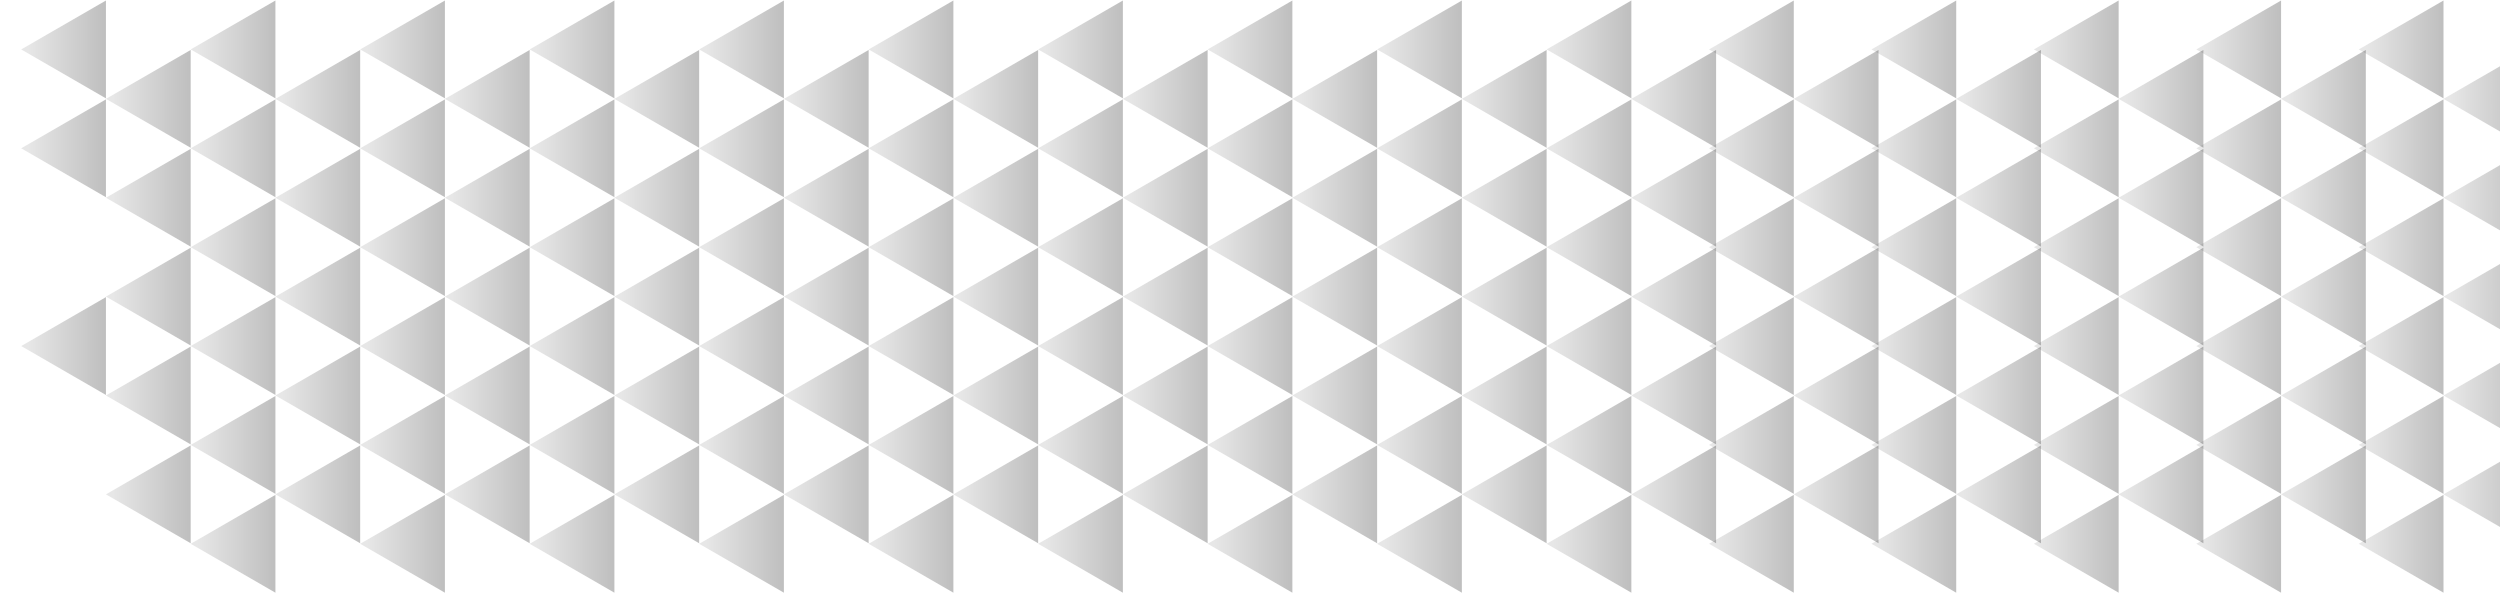<svg width="354" height="85" viewBox="0 0 354 85" fill="none" xmlns="http://www.w3.org/2000/svg">
<g clip-path="url(#clip0_2_4)">
<path d="M231 14L243 7.072L243 20.928L231 14Z" fill="url(#paint0_linear_2_4)" fill-opacity="0.5"/>
<path d="M231 56L243 49.072L243 62.928L231 56Z" fill="url(#paint1_linear_2_4)" fill-opacity="0.5"/>
<path d="M219 21L231 14.072L231 27.928L219 21Z" fill="url(#paint2_linear_2_4)" fill-opacity="0.5"/>
<path d="M219 63L231 56.072L231 69.928L219 63Z" fill="url(#paint3_linear_2_4)" fill-opacity="0.5"/>
<path d="M231 28L243 21.072L243 34.928L231 28Z" fill="url(#paint4_linear_2_4)" fill-opacity="0.5"/>
<path d="M231 70L243 63.072L243 76.928L231 70Z" fill="url(#paint5_linear_2_4)" fill-opacity="0.5"/>
<path d="M219 35L231 28.072L231 41.928L219 35Z" fill="url(#paint6_linear_2_4)" fill-opacity="0.5"/>
<path d="M219 77L231 70.072L231 83.928L219 77Z" fill="url(#paint7_linear_2_4)" fill-opacity="0.5"/>
<path d="M219 7L231 0.072L231 13.928L219 7Z" fill="url(#paint8_linear_2_4)" fill-opacity="0.5"/>
<path d="M231 42L243 35.072L243 48.928L231 42Z" fill="url(#paint9_linear_2_4)" fill-opacity="0.5"/>
<path d="M219 49L231 42.072L231 55.928L219 49Z" fill="url(#paint10_linear_2_4)" fill-opacity="0.5"/>
<path d="M323 14L335 7.072L335 20.928L323 14Z" fill="url(#paint11_linear_2_4)" fill-opacity="0.5"/>
<path d="M323 56L335 49.072L335 62.928L323 56Z" fill="url(#paint12_linear_2_4)" fill-opacity="0.5"/>
<path d="M311 21L323 14.072L323 27.928L311 21Z" fill="url(#paint13_linear_2_4)" fill-opacity="0.5"/>
<path d="M311 63L323 56.072L323 69.928L311 63Z" fill="url(#paint14_linear_2_4)" fill-opacity="0.5"/>
<path d="M323 28L335 21.072L335 34.928L323 28Z" fill="url(#paint15_linear_2_4)" fill-opacity="0.5"/>
<path d="M323 70L335 63.072L335 76.928L323 70Z" fill="url(#paint16_linear_2_4)" fill-opacity="0.5"/>
<path d="M311 35L323 28.072L323 41.928L311 35Z" fill="url(#paint17_linear_2_4)" fill-opacity="0.5"/>
<path d="M311 77L323 70.072L323 83.928L311 77Z" fill="url(#paint18_linear_2_4)" fill-opacity="0.5"/>
<path d="M311 7L323 0.072L323 13.928L311 7Z" fill="url(#paint19_linear_2_4)" fill-opacity="0.5"/>
<path d="M323 42L335 35.072L335 48.928L323 42Z" fill="url(#paint20_linear_2_4)" fill-opacity="0.5"/>
<path d="M311 49L323 42.072L323 55.928L311 49Z" fill="url(#paint21_linear_2_4)" fill-opacity="0.5"/>
<path d="M346 14L358 7.072L358 20.928L346 14Z" fill="url(#paint22_linear_2_4)" fill-opacity="0.5"/>
<path d="M346 56L358 49.072L358 62.928L346 56Z" fill="url(#paint23_linear_2_4)" fill-opacity="0.5"/>
<path d="M334 21L346 14.072L346 27.928L334 21Z" fill="url(#paint24_linear_2_4)" fill-opacity="0.5"/>
<path d="M334 63L346 56.072L346 69.928L334 63Z" fill="url(#paint25_linear_2_4)" fill-opacity="0.5"/>
<path d="M346 28L358 21.072L358 34.928L346 28Z" fill="url(#paint26_linear_2_4)" fill-opacity="0.5"/>
<path d="M346 70L358 63.072L358 76.928L346 70Z" fill="url(#paint27_linear_2_4)" fill-opacity="0.5"/>
<path d="M334 35L346 28.072L346 41.928L334 35Z" fill="url(#paint28_linear_2_4)" fill-opacity="0.5"/>
<path d="M334 77L346 70.072L346 83.928L334 77Z" fill="url(#paint29_linear_2_4)" fill-opacity="0.5"/>
<path d="M334 7L346 0.072L346 13.928L334 7Z" fill="url(#paint30_linear_2_4)" fill-opacity="0.5"/>
<path d="M346 42L358 35.072L358 48.928L346 42Z" fill="url(#paint31_linear_2_4)" fill-opacity="0.5"/>
<path d="M334 49L346 42.072L346 55.928L334 49Z" fill="url(#paint32_linear_2_4)" fill-opacity="0.5"/>
<path d="M207 14L219 7.072L219 20.928L207 14Z" fill="url(#paint33_linear_2_4)" fill-opacity="0.5"/>
<path d="M207 56L219 49.072L219 62.928L207 56Z" fill="url(#paint34_linear_2_4)" fill-opacity="0.5"/>
<path d="M195 21L207 14.072L207 27.928L195 21Z" fill="url(#paint35_linear_2_4)" fill-opacity="0.5"/>
<path d="M195 63L207 56.072L207 69.928L195 63Z" fill="url(#paint36_linear_2_4)" fill-opacity="0.5"/>
<path d="M207 28L219 21.072L219 34.928L207 28Z" fill="url(#paint37_linear_2_4)" fill-opacity="0.5"/>
<path d="M207 70L219 63.072L219 76.928L207 70Z" fill="url(#paint38_linear_2_4)" fill-opacity="0.5"/>
<path d="M195 35L207 28.072L207 41.928L195 35Z" fill="url(#paint39_linear_2_4)" fill-opacity="0.5"/>
<path d="M195 77L207 70.072L207 83.928L195 77Z" fill="url(#paint40_linear_2_4)" fill-opacity="0.5"/>
<path d="M195 7L207 0.072L207 13.928L195 7Z" fill="url(#paint41_linear_2_4)" fill-opacity="0.5"/>
<path d="M207 42L219 35.072L219 48.928L207 42Z" fill="url(#paint42_linear_2_4)" fill-opacity="0.5"/>
<path d="M195 49L207 42.072L207 55.928L195 49Z" fill="url(#paint43_linear_2_4)" fill-opacity="0.5"/>
<path d="M183 14L195 7.072L195 20.928L183 14Z" fill="url(#paint44_linear_2_4)" fill-opacity="0.5"/>
<path d="M183 56L195 49.072L195 62.928L183 56Z" fill="url(#paint45_linear_2_4)" fill-opacity="0.5"/>
<path d="M171 21L183 14.072L183 27.928L171 21Z" fill="url(#paint46_linear_2_4)" fill-opacity="0.5"/>
<path d="M171 63L183 56.072L183 69.928L171 63Z" fill="url(#paint47_linear_2_4)" fill-opacity="0.5"/>
<path d="M183 28L195 21.072L195 34.928L183 28Z" fill="url(#paint48_linear_2_4)" fill-opacity="0.5"/>
<path d="M183 70L195 63.072L195 76.928L183 70Z" fill="url(#paint49_linear_2_4)" fill-opacity="0.5"/>
<path d="M171 35L183 28.072L183 41.928L171 35Z" fill="url(#paint50_linear_2_4)" fill-opacity="0.5"/>
<path d="M171 77L183 70.072L183 83.928L171 77Z" fill="url(#paint51_linear_2_4)" fill-opacity="0.5"/>
<path d="M171 7L183 0.072L183 13.928L171 7Z" fill="url(#paint52_linear_2_4)" fill-opacity="0.5"/>
<path d="M183 42L195 35.072L195 48.928L183 42Z" fill="url(#paint53_linear_2_4)" fill-opacity="0.5"/>
<path d="M171 49L183 42.072L183 55.928L171 49Z" fill="url(#paint54_linear_2_4)" fill-opacity="0.5"/>
<path d="M159 14L171 7.072L171 20.928L159 14Z" fill="url(#paint55_linear_2_4)" fill-opacity="0.5"/>
<path d="M159 56L171 49.072L171 62.928L159 56Z" fill="url(#paint56_linear_2_4)" fill-opacity="0.5"/>
<path d="M147 21L159 14.072L159 27.928L147 21Z" fill="url(#paint57_linear_2_4)" fill-opacity="0.5"/>
<path d="M147 63L159 56.072L159 69.928L147 63Z" fill="url(#paint58_linear_2_4)" fill-opacity="0.5"/>
<path d="M159 28L171 21.072L171 34.928L159 28Z" fill="url(#paint59_linear_2_4)" fill-opacity="0.5"/>
<path d="M159 70L171 63.072L171 76.928L159 70Z" fill="url(#paint60_linear_2_4)" fill-opacity="0.5"/>
<path d="M147 35L159 28.072L159 41.928L147 35Z" fill="url(#paint61_linear_2_4)" fill-opacity="0.5"/>
<path d="M147 77L159 70.072L159 83.928L147 77Z" fill="url(#paint62_linear_2_4)" fill-opacity="0.5"/>
<path d="M147 7L159 0.072L159 13.928L147 7Z" fill="url(#paint63_linear_2_4)" fill-opacity="0.5"/>
<path d="M159 42L171 35.072L171 48.928L159 42Z" fill="url(#paint64_linear_2_4)" fill-opacity="0.5"/>
<path d="M147 49L159 42.072L159 55.928L147 49Z" fill="url(#paint65_linear_2_4)" fill-opacity="0.5"/>
<path d="M135 14L147 7.072L147 20.928L135 14Z" fill="url(#paint66_linear_2_4)" fill-opacity="0.5"/>
<path d="M135 56L147 49.072L147 62.928L135 56Z" fill="url(#paint67_linear_2_4)" fill-opacity="0.5"/>
<path d="M123 21L135 14.072L135 27.928L123 21Z" fill="url(#paint68_linear_2_4)" fill-opacity="0.5"/>
<path d="M123 63L135 56.072L135 69.928L123 63Z" fill="url(#paint69_linear_2_4)" fill-opacity="0.5"/>
<path d="M135 28L147 21.072L147 34.928L135 28Z" fill="url(#paint70_linear_2_4)" fill-opacity="0.5"/>
<path d="M135 70L147 63.072L147 76.928L135 70Z" fill="url(#paint71_linear_2_4)" fill-opacity="0.5"/>
<path d="M123 35L135 28.072L135 41.928L123 35Z" fill="url(#paint72_linear_2_4)" fill-opacity="0.5"/>
<path d="M123 77L135 70.072L135 83.928L123 77Z" fill="url(#paint73_linear_2_4)" fill-opacity="0.5"/>
<path d="M123 7L135 0.072L135 13.928L123 7Z" fill="url(#paint74_linear_2_4)" fill-opacity="0.5"/>
<path d="M135 42L147 35.072L147 48.928L135 42Z" fill="url(#paint75_linear_2_4)" fill-opacity="0.5"/>
<path d="M123 49L135 42.072L135 55.928L123 49Z" fill="url(#paint76_linear_2_4)" fill-opacity="0.5"/>
<path d="M111 14L123 7.072L123 20.928L111 14Z" fill="url(#paint77_linear_2_4)" fill-opacity="0.5"/>
<path d="M111 56L123 49.072L123 62.928L111 56Z" fill="url(#paint78_linear_2_4)" fill-opacity="0.5"/>
<path d="M99 21L111 14.072L111 27.928L99 21Z" fill="url(#paint79_linear_2_4)" fill-opacity="0.5"/>
<path d="M99 63L111 56.072L111 69.928L99 63Z" fill="url(#paint80_linear_2_4)" fill-opacity="0.5"/>
<path d="M111 28L123 21.072L123 34.928L111 28Z" fill="url(#paint81_linear_2_4)" fill-opacity="0.5"/>
<path d="M111 70L123 63.072L123 76.928L111 70Z" fill="url(#paint82_linear_2_4)" fill-opacity="0.5"/>
<path d="M99 35L111 28.072L111 41.928L99 35Z" fill="url(#paint83_linear_2_4)" fill-opacity="0.5"/>
<path d="M99 77L111 70.072L111 83.928L99 77Z" fill="url(#paint84_linear_2_4)" fill-opacity="0.5"/>
<path d="M99 7L111 0.072L111 13.928L99 7Z" fill="url(#paint85_linear_2_4)" fill-opacity="0.5"/>
<path d="M111 42L123 35.072L123 48.928L111 42Z" fill="url(#paint86_linear_2_4)" fill-opacity="0.5"/>
<path d="M99 49L111 42.072L111 55.928L99 49Z" fill="url(#paint87_linear_2_4)" fill-opacity="0.5"/>
<path d="M87 14L99 7.072L99 20.928L87 14Z" fill="url(#paint88_linear_2_4)" fill-opacity="0.5"/>
<path d="M87 56L99 49.072L99 62.928L87 56Z" fill="url(#paint89_linear_2_4)" fill-opacity="0.5"/>
<path d="M75 21L87 14.072L87 27.928L75 21Z" fill="url(#paint90_linear_2_4)" fill-opacity="0.5"/>
<path d="M75 63L87 56.072L87 69.928L75 63Z" fill="url(#paint91_linear_2_4)" fill-opacity="0.5"/>
<path d="M87 28L99 21.072L99 34.928L87 28Z" fill="url(#paint92_linear_2_4)" fill-opacity="0.5"/>
<path d="M87 70L99 63.072L99 76.928L87 70Z" fill="url(#paint93_linear_2_4)" fill-opacity="0.5"/>
<path d="M75 35L87 28.072L87 41.928L75 35Z" fill="url(#paint94_linear_2_4)" fill-opacity="0.5"/>
<path d="M75 77L87 70.072L87 83.928L75 77Z" fill="url(#paint95_linear_2_4)" fill-opacity="0.5"/>
<path d="M75 7L87 0.072L87 13.928L75 7Z" fill="url(#paint96_linear_2_4)" fill-opacity="0.5"/>
<path d="M87 42L99 35.072L99 48.928L87 42Z" fill="url(#paint97_linear_2_4)" fill-opacity="0.5"/>
<path d="M75 49L87 42.072L87 55.928L75 49Z" fill="url(#paint98_linear_2_4)" fill-opacity="0.5"/>
<path d="M63 14L75 7.072L75 20.928L63 14Z" fill="url(#paint99_linear_2_4)" fill-opacity="0.5"/>
<path d="M63 56L75 49.072L75 62.928L63 56Z" fill="url(#paint100_linear_2_4)" fill-opacity="0.5"/>
<path d="M51 21L63 14.072L63 27.928L51 21Z" fill="url(#paint101_linear_2_4)" fill-opacity="0.5"/>
<path d="M51 63L63 56.072L63 69.928L51 63Z" fill="url(#paint102_linear_2_4)" fill-opacity="0.5"/>
<path d="M63 28L75 21.072L75 34.928L63 28Z" fill="url(#paint103_linear_2_4)" fill-opacity="0.5"/>
<path d="M63 70L75 63.072L75 76.928L63 70Z" fill="url(#paint104_linear_2_4)" fill-opacity="0.5"/>
<path d="M51 35L63 28.072L63 41.928L51 35Z" fill="url(#paint105_linear_2_4)" fill-opacity="0.5"/>
<path d="M51 77L63 70.072L63 83.928L51 77Z" fill="url(#paint106_linear_2_4)" fill-opacity="0.5"/>
<path d="M51 7L63 0.072L63 13.928L51 7Z" fill="url(#paint107_linear_2_4)" fill-opacity="0.5"/>
<path d="M63 42L75 35.072L75 48.928L63 42Z" fill="url(#paint108_linear_2_4)" fill-opacity="0.5"/>
<path d="M51 49L63 42.072L63 55.928L51 49Z" fill="url(#paint109_linear_2_4)" fill-opacity="0.5"/>
<path d="M39 14L51 7.072L51 20.928L39 14Z" fill="url(#paint110_linear_2_4)" fill-opacity="0.5"/>
<path d="M39 56L51 49.072L51 62.928L39 56Z" fill="url(#paint111_linear_2_4)" fill-opacity="0.5"/>
<path d="M27 21L39 14.072L39 27.928L27 21Z" fill="url(#paint112_linear_2_4)" fill-opacity="0.5"/>
<path d="M27 63L39 56.072L39 69.928L27 63Z" fill="url(#paint113_linear_2_4)" fill-opacity="0.5"/>
<path d="M39 28L51 21.072L51 34.928L39 28Z" fill="url(#paint114_linear_2_4)" fill-opacity="0.5"/>
<path d="M39 70L51 63.072L51 76.928L39 70Z" fill="url(#paint115_linear_2_4)" fill-opacity="0.5"/>
<path d="M27 35L39 28.072L39 41.928L27 35Z" fill="url(#paint116_linear_2_4)" fill-opacity="0.5"/>
<path d="M27 77L39 70.072L39 83.928L27 77Z" fill="url(#paint117_linear_2_4)" fill-opacity="0.5"/>
<path d="M27 7L39 0.072L39 13.928L27 7Z" fill="url(#paint118_linear_2_4)" fill-opacity="0.5"/>
<path d="M39 42L51 35.072L51 48.928L39 42Z" fill="url(#paint119_linear_2_4)" fill-opacity="0.5"/>
<path d="M27 49L39 42.072L39 55.928L27 49Z" fill="url(#paint120_linear_2_4)" fill-opacity="0.5"/>
<path d="M15 14L27 7.072L27 20.928L15 14Z" fill="url(#paint121_linear_2_4)" fill-opacity="0.5"/>
<path d="M15 56L27 49.072L27 62.928L15 56Z" fill="url(#paint122_linear_2_4)" fill-opacity="0.5"/>
<path d="M3 21L15 14.072L15 27.928L3 21Z" fill="url(#paint123_linear_2_4)" fill-opacity="0.5"/>
<path d="M15 28L27 21.072L27 34.928L15 28Z" fill="url(#paint124_linear_2_4)" fill-opacity="0.5"/>
<path d="M15 70L27 63.072L27 76.928L15 70Z" fill="url(#paint125_linear_2_4)" fill-opacity="0.5"/>
<path d="M3 7L15 0.072L15 13.928L3 7Z" fill="url(#paint126_linear_2_4)" fill-opacity="0.5"/>
<path d="M15 42L27 35.072L27 48.928L15 42Z" fill="url(#paint127_linear_2_4)" fill-opacity="0.5"/>
<path d="M3 49L15 42.072L15 55.928L3 49Z" fill="url(#paint128_linear_2_4)" fill-opacity="0.5"/>
<path d="M254 14L266 7.072L266 20.928L254 14Z" fill="url(#paint129_linear_2_4)" fill-opacity="0.5"/>
<path d="M254 56L266 49.072L266 62.928L254 56Z" fill="url(#paint130_linear_2_4)" fill-opacity="0.5"/>
<path d="M277 56L289 49.072L289 62.928L277 56Z" fill="url(#paint131_linear_2_4)" fill-opacity="0.5"/>
<path d="M300 56L312 49.072L312 62.928L300 56Z" fill="url(#paint132_linear_2_4)" fill-opacity="0.5"/>
<path d="M242 21L254 14.072L254 27.928L242 21Z" fill="url(#paint133_linear_2_4)" fill-opacity="0.5"/>
<path d="M242 63L254 56.072L254 69.928L242 63Z" fill="url(#paint134_linear_2_4)" fill-opacity="0.5"/>
<path d="M254 28L266 21.072L266 34.928L254 28Z" fill="url(#paint135_linear_2_4)" fill-opacity="0.5"/>
<path d="M254 70L266 63.072L266 76.928L254 70Z" fill="url(#paint136_linear_2_4)" fill-opacity="0.5"/>
<path d="M242 35L254 28.072L254 41.928L242 35Z" fill="url(#paint137_linear_2_4)" fill-opacity="0.5"/>
<path d="M242 77L254 70.072L254 83.928L242 77Z" fill="url(#paint138_linear_2_4)" fill-opacity="0.5"/>
<path d="M242 7L254 0.072L254 13.928L242 7Z" fill="url(#paint139_linear_2_4)" fill-opacity="0.5"/>
<path d="M254 42L266 35.072L266 48.928L254 42Z" fill="url(#paint140_linear_2_4)" fill-opacity="0.5"/>
<path d="M242 49L254 42.072L254 55.928L242 49Z" fill="url(#paint141_linear_2_4)" fill-opacity="0.5"/>
<path d="M277 14L289 7.072L289 20.928L277 14Z" fill="url(#paint142_linear_2_4)" fill-opacity="0.5"/>
<path d="M265 21L277 14.072L277 27.928L265 21Z" fill="url(#paint143_linear_2_4)" fill-opacity="0.5"/>
<path d="M265 63L277 56.072L277 69.928L265 63Z" fill="url(#paint144_linear_2_4)" fill-opacity="0.5"/>
<path d="M277 28L289 21.072L289 34.928L277 28Z" fill="url(#paint145_linear_2_4)" fill-opacity="0.5"/>
<path d="M277 70L289 63.072L289 76.928L277 70Z" fill="url(#paint146_linear_2_4)" fill-opacity="0.5"/>
<path d="M265 35L277 28.072L277 41.928L265 35Z" fill="url(#paint147_linear_2_4)" fill-opacity="0.5"/>
<path d="M265 77L277 70.072L277 83.928L265 77Z" fill="url(#paint148_linear_2_4)" fill-opacity="0.5"/>
<path d="M265 7L277 0.072L277 13.928L265 7Z" fill="url(#paint149_linear_2_4)" fill-opacity="0.5"/>
<path d="M277 42L289 35.072L289 48.928L277 42Z" fill="url(#paint150_linear_2_4)" fill-opacity="0.5"/>
<path d="M265 49L277 42.072L277 55.928L265 49Z" fill="url(#paint151_linear_2_4)" fill-opacity="0.5"/>
<path d="M300 14L312 7.072L312 20.928L300 14Z" fill="url(#paint152_linear_2_4)" fill-opacity="0.5"/>
<path d="M288 21L300 14.072L300 27.928L288 21Z" fill="url(#paint153_linear_2_4)" fill-opacity="0.5"/>
<path d="M288 63L300 56.072L300 69.928L288 63Z" fill="url(#paint154_linear_2_4)" fill-opacity="0.5"/>
<path d="M300 28L312 21.072L312 34.928L300 28Z" fill="url(#paint155_linear_2_4)" fill-opacity="0.5"/>
<path d="M300 70L312 63.072L312 76.928L300 70Z" fill="url(#paint156_linear_2_4)" fill-opacity="0.5"/>
<path d="M288 35L300 28.072L300 41.928L288 35Z" fill="url(#paint157_linear_2_4)" fill-opacity="0.5"/>
<path d="M288 77L300 70.072L300 83.928L288 77Z" fill="url(#paint158_linear_2_4)" fill-opacity="0.5"/>
<path d="M288 7L300 0.072L300 13.928L288 7Z" fill="url(#paint159_linear_2_4)" fill-opacity="0.5"/>
<path d="M300 42L312 35.072L312 48.928L300 42Z" fill="url(#paint160_linear_2_4)" fill-opacity="0.5"/>
<path d="M288 49L300 42.072L300 55.928L288 49Z" fill="url(#paint161_linear_2_4)" fill-opacity="0.5"/>
</g>
<defs>
<linearGradient id="paint0_linear_2_4" x1="232" y1="14" x2="243" y2="14" gradientUnits="userSpaceOnUse">
<stop stop-opacity="0.19"/>
<stop offset="0.979" stop-opacity="0.5"/>
</linearGradient>
<linearGradient id="paint1_linear_2_4" x1="232" y1="56" x2="243" y2="56" gradientUnits="userSpaceOnUse">
<stop stop-opacity="0.19"/>
<stop offset="0.979" stop-opacity="0.5"/>
</linearGradient>
<linearGradient id="paint2_linear_2_4" x1="220" y1="21" x2="231" y2="21" gradientUnits="userSpaceOnUse">
<stop stop-opacity="0.19"/>
<stop offset="0.979" stop-opacity="0.5"/>
</linearGradient>
<linearGradient id="paint3_linear_2_4" x1="220" y1="63" x2="231" y2="63" gradientUnits="userSpaceOnUse">
<stop stop-opacity="0.19"/>
<stop offset="0.979" stop-opacity="0.5"/>
</linearGradient>
<linearGradient id="paint4_linear_2_4" x1="232" y1="28" x2="243" y2="28" gradientUnits="userSpaceOnUse">
<stop stop-opacity="0.19"/>
<stop offset="0.979" stop-opacity="0.5"/>
</linearGradient>
<linearGradient id="paint5_linear_2_4" x1="232" y1="70" x2="243" y2="70" gradientUnits="userSpaceOnUse">
<stop stop-opacity="0.19"/>
<stop offset="0.979" stop-opacity="0.5"/>
</linearGradient>
<linearGradient id="paint6_linear_2_4" x1="220" y1="35" x2="231" y2="35" gradientUnits="userSpaceOnUse">
<stop stop-opacity="0.19"/>
<stop offset="0.979" stop-opacity="0.5"/>
</linearGradient>
<linearGradient id="paint7_linear_2_4" x1="220" y1="77" x2="231" y2="77" gradientUnits="userSpaceOnUse">
<stop stop-opacity="0.19"/>
<stop offset="0.979" stop-opacity="0.5"/>
</linearGradient>
<linearGradient id="paint8_linear_2_4" x1="220" y1="7" x2="231" y2="7" gradientUnits="userSpaceOnUse">
<stop stop-opacity="0.19"/>
<stop offset="0.979" stop-opacity="0.5"/>
</linearGradient>
<linearGradient id="paint9_linear_2_4" x1="232" y1="42" x2="243" y2="42" gradientUnits="userSpaceOnUse">
<stop stop-opacity="0.19"/>
<stop offset="0.979" stop-opacity="0.5"/>
</linearGradient>
<linearGradient id="paint10_linear_2_4" x1="220" y1="49" x2="231" y2="49" gradientUnits="userSpaceOnUse">
<stop stop-opacity="0.19"/>
<stop offset="0.979" stop-opacity="0.5"/>
</linearGradient>
<linearGradient id="paint11_linear_2_4" x1="324" y1="14" x2="335" y2="14" gradientUnits="userSpaceOnUse">
<stop stop-opacity="0.19"/>
<stop offset="0.979" stop-opacity="0.5"/>
</linearGradient>
<linearGradient id="paint12_linear_2_4" x1="324" y1="56" x2="335" y2="56" gradientUnits="userSpaceOnUse">
<stop stop-opacity="0.19"/>
<stop offset="0.979" stop-opacity="0.5"/>
</linearGradient>
<linearGradient id="paint13_linear_2_4" x1="312" y1="21" x2="323" y2="21" gradientUnits="userSpaceOnUse">
<stop stop-opacity="0.19"/>
<stop offset="0.979" stop-opacity="0.5"/>
</linearGradient>
<linearGradient id="paint14_linear_2_4" x1="312" y1="63" x2="323" y2="63" gradientUnits="userSpaceOnUse">
<stop stop-opacity="0.19"/>
<stop offset="0.979" stop-opacity="0.5"/>
</linearGradient>
<linearGradient id="paint15_linear_2_4" x1="324" y1="28" x2="335" y2="28" gradientUnits="userSpaceOnUse">
<stop stop-opacity="0.19"/>
<stop offset="0.979" stop-opacity="0.5"/>
</linearGradient>
<linearGradient id="paint16_linear_2_4" x1="324" y1="70" x2="335" y2="70" gradientUnits="userSpaceOnUse">
<stop stop-opacity="0.19"/>
<stop offset="0.979" stop-opacity="0.5"/>
</linearGradient>
<linearGradient id="paint17_linear_2_4" x1="312" y1="35" x2="323" y2="35" gradientUnits="userSpaceOnUse">
<stop stop-opacity="0.19"/>
<stop offset="0.979" stop-opacity="0.5"/>
</linearGradient>
<linearGradient id="paint18_linear_2_4" x1="312" y1="77" x2="323" y2="77" gradientUnits="userSpaceOnUse">
<stop stop-opacity="0.19"/>
<stop offset="0.979" stop-opacity="0.5"/>
</linearGradient>
<linearGradient id="paint19_linear_2_4" x1="312" y1="7" x2="323" y2="7" gradientUnits="userSpaceOnUse">
<stop stop-opacity="0.19"/>
<stop offset="0.979" stop-opacity="0.5"/>
</linearGradient>
<linearGradient id="paint20_linear_2_4" x1="324" y1="42" x2="335" y2="42" gradientUnits="userSpaceOnUse">
<stop stop-opacity="0.19"/>
<stop offset="0.979" stop-opacity="0.5"/>
</linearGradient>
<linearGradient id="paint21_linear_2_4" x1="312" y1="49" x2="323" y2="49" gradientUnits="userSpaceOnUse">
<stop stop-opacity="0.19"/>
<stop offset="0.979" stop-opacity="0.5"/>
</linearGradient>
<linearGradient id="paint22_linear_2_4" x1="347" y1="14" x2="358" y2="14" gradientUnits="userSpaceOnUse">
<stop stop-opacity="0.19"/>
<stop offset="0.979" stop-opacity="0.5"/>
</linearGradient>
<linearGradient id="paint23_linear_2_4" x1="347" y1="56" x2="358" y2="56" gradientUnits="userSpaceOnUse">
<stop stop-opacity="0.19"/>
<stop offset="0.979" stop-opacity="0.5"/>
</linearGradient>
<linearGradient id="paint24_linear_2_4" x1="335" y1="21" x2="346" y2="21" gradientUnits="userSpaceOnUse">
<stop stop-opacity="0.19"/>
<stop offset="0.979" stop-opacity="0.5"/>
</linearGradient>
<linearGradient id="paint25_linear_2_4" x1="335" y1="63" x2="346" y2="63" gradientUnits="userSpaceOnUse">
<stop stop-opacity="0.19"/>
<stop offset="0.979" stop-opacity="0.5"/>
</linearGradient>
<linearGradient id="paint26_linear_2_4" x1="347" y1="28" x2="358" y2="28" gradientUnits="userSpaceOnUse">
<stop stop-opacity="0.19"/>
<stop offset="0.979" stop-opacity="0.5"/>
</linearGradient>
<linearGradient id="paint27_linear_2_4" x1="347" y1="70" x2="358" y2="70" gradientUnits="userSpaceOnUse">
<stop stop-opacity="0.19"/>
<stop offset="0.979" stop-opacity="0.5"/>
</linearGradient>
<linearGradient id="paint28_linear_2_4" x1="335" y1="35" x2="346" y2="35" gradientUnits="userSpaceOnUse">
<stop stop-opacity="0.19"/>
<stop offset="0.979" stop-opacity="0.5"/>
</linearGradient>
<linearGradient id="paint29_linear_2_4" x1="335" y1="77" x2="346" y2="77" gradientUnits="userSpaceOnUse">
<stop stop-opacity="0.19"/>
<stop offset="0.979" stop-opacity="0.5"/>
</linearGradient>
<linearGradient id="paint30_linear_2_4" x1="335" y1="7" x2="346" y2="7" gradientUnits="userSpaceOnUse">
<stop stop-opacity="0.19"/>
<stop offset="0.979" stop-opacity="0.5"/>
</linearGradient>
<linearGradient id="paint31_linear_2_4" x1="347" y1="42" x2="358" y2="42" gradientUnits="userSpaceOnUse">
<stop stop-opacity="0.19"/>
<stop offset="0.979" stop-opacity="0.5"/>
</linearGradient>
<linearGradient id="paint32_linear_2_4" x1="335" y1="49" x2="346" y2="49" gradientUnits="userSpaceOnUse">
<stop stop-opacity="0.19"/>
<stop offset="0.979" stop-opacity="0.5"/>
</linearGradient>
<linearGradient id="paint33_linear_2_4" x1="208" y1="14" x2="219" y2="14" gradientUnits="userSpaceOnUse">
<stop stop-opacity="0.19"/>
<stop offset="0.979" stop-opacity="0.5"/>
</linearGradient>
<linearGradient id="paint34_linear_2_4" x1="208" y1="56" x2="219" y2="56" gradientUnits="userSpaceOnUse">
<stop stop-opacity="0.19"/>
<stop offset="0.979" stop-opacity="0.5"/>
</linearGradient>
<linearGradient id="paint35_linear_2_4" x1="196" y1="21" x2="207" y2="21" gradientUnits="userSpaceOnUse">
<stop stop-opacity="0.19"/>
<stop offset="0.979" stop-opacity="0.5"/>
</linearGradient>
<linearGradient id="paint36_linear_2_4" x1="196" y1="63" x2="207" y2="63" gradientUnits="userSpaceOnUse">
<stop stop-opacity="0.19"/>
<stop offset="0.979" stop-opacity="0.5"/>
</linearGradient>
<linearGradient id="paint37_linear_2_4" x1="208" y1="28" x2="219" y2="28" gradientUnits="userSpaceOnUse">
<stop stop-opacity="0.19"/>
<stop offset="0.979" stop-opacity="0.5"/>
</linearGradient>
<linearGradient id="paint38_linear_2_4" x1="208" y1="70" x2="219" y2="70" gradientUnits="userSpaceOnUse">
<stop stop-opacity="0.19"/>
<stop offset="0.979" stop-opacity="0.5"/>
</linearGradient>
<linearGradient id="paint39_linear_2_4" x1="196" y1="35" x2="207" y2="35" gradientUnits="userSpaceOnUse">
<stop stop-opacity="0.19"/>
<stop offset="0.979" stop-opacity="0.5"/>
</linearGradient>
<linearGradient id="paint40_linear_2_4" x1="196" y1="77" x2="207" y2="77" gradientUnits="userSpaceOnUse">
<stop stop-opacity="0.19"/>
<stop offset="0.979" stop-opacity="0.5"/>
</linearGradient>
<linearGradient id="paint41_linear_2_4" x1="196" y1="7" x2="207" y2="7" gradientUnits="userSpaceOnUse">
<stop stop-opacity="0.19"/>
<stop offset="0.979" stop-opacity="0.5"/>
</linearGradient>
<linearGradient id="paint42_linear_2_4" x1="208" y1="42" x2="219" y2="42" gradientUnits="userSpaceOnUse">
<stop stop-opacity="0.19"/>
<stop offset="0.979" stop-opacity="0.5"/>
</linearGradient>
<linearGradient id="paint43_linear_2_4" x1="196" y1="49" x2="207" y2="49" gradientUnits="userSpaceOnUse">
<stop stop-opacity="0.19"/>
<stop offset="0.979" stop-opacity="0.5"/>
</linearGradient>
<linearGradient id="paint44_linear_2_4" x1="184" y1="14" x2="195" y2="14" gradientUnits="userSpaceOnUse">
<stop stop-opacity="0.19"/>
<stop offset="0.979" stop-opacity="0.5"/>
</linearGradient>
<linearGradient id="paint45_linear_2_4" x1="184" y1="56" x2="195" y2="56" gradientUnits="userSpaceOnUse">
<stop stop-opacity="0.19"/>
<stop offset="0.979" stop-opacity="0.5"/>
</linearGradient>
<linearGradient id="paint46_linear_2_4" x1="172" y1="21" x2="183" y2="21" gradientUnits="userSpaceOnUse">
<stop stop-opacity="0.19"/>
<stop offset="0.979" stop-opacity="0.5"/>
</linearGradient>
<linearGradient id="paint47_linear_2_4" x1="172" y1="63" x2="183" y2="63" gradientUnits="userSpaceOnUse">
<stop stop-opacity="0.19"/>
<stop offset="0.979" stop-opacity="0.5"/>
</linearGradient>
<linearGradient id="paint48_linear_2_4" x1="184" y1="28" x2="195" y2="28" gradientUnits="userSpaceOnUse">
<stop stop-opacity="0.19"/>
<stop offset="0.979" stop-opacity="0.5"/>
</linearGradient>
<linearGradient id="paint49_linear_2_4" x1="184" y1="70" x2="195" y2="70" gradientUnits="userSpaceOnUse">
<stop stop-opacity="0.19"/>
<stop offset="0.979" stop-opacity="0.5"/>
</linearGradient>
<linearGradient id="paint50_linear_2_4" x1="172" y1="35" x2="183" y2="35" gradientUnits="userSpaceOnUse">
<stop stop-opacity="0.19"/>
<stop offset="0.979" stop-opacity="0.5"/>
</linearGradient>
<linearGradient id="paint51_linear_2_4" x1="172" y1="77" x2="183" y2="77" gradientUnits="userSpaceOnUse">
<stop stop-opacity="0.19"/>
<stop offset="0.979" stop-opacity="0.5"/>
</linearGradient>
<linearGradient id="paint52_linear_2_4" x1="172" y1="7" x2="183" y2="7" gradientUnits="userSpaceOnUse">
<stop stop-opacity="0.19"/>
<stop offset="0.979" stop-opacity="0.5"/>
</linearGradient>
<linearGradient id="paint53_linear_2_4" x1="184" y1="42" x2="195" y2="42" gradientUnits="userSpaceOnUse">
<stop stop-opacity="0.19"/>
<stop offset="0.979" stop-opacity="0.5"/>
</linearGradient>
<linearGradient id="paint54_linear_2_4" x1="172" y1="49" x2="183" y2="49" gradientUnits="userSpaceOnUse">
<stop stop-opacity="0.19"/>
<stop offset="0.979" stop-opacity="0.5"/>
</linearGradient>
<linearGradient id="paint55_linear_2_4" x1="160" y1="14" x2="171" y2="14" gradientUnits="userSpaceOnUse">
<stop stop-opacity="0.19"/>
<stop offset="0.979" stop-opacity="0.5"/>
</linearGradient>
<linearGradient id="paint56_linear_2_4" x1="160" y1="56" x2="171" y2="56" gradientUnits="userSpaceOnUse">
<stop stop-opacity="0.19"/>
<stop offset="0.979" stop-opacity="0.5"/>
</linearGradient>
<linearGradient id="paint57_linear_2_4" x1="148" y1="21" x2="159" y2="21" gradientUnits="userSpaceOnUse">
<stop stop-opacity="0.19"/>
<stop offset="0.979" stop-opacity="0.5"/>
</linearGradient>
<linearGradient id="paint58_linear_2_4" x1="148" y1="63" x2="159" y2="63" gradientUnits="userSpaceOnUse">
<stop stop-opacity="0.19"/>
<stop offset="0.979" stop-opacity="0.5"/>
</linearGradient>
<linearGradient id="paint59_linear_2_4" x1="160" y1="28" x2="171" y2="28" gradientUnits="userSpaceOnUse">
<stop stop-opacity="0.19"/>
<stop offset="0.979" stop-opacity="0.5"/>
</linearGradient>
<linearGradient id="paint60_linear_2_4" x1="160" y1="70" x2="171" y2="70" gradientUnits="userSpaceOnUse">
<stop stop-opacity="0.19"/>
<stop offset="0.979" stop-opacity="0.5"/>
</linearGradient>
<linearGradient id="paint61_linear_2_4" x1="148" y1="35" x2="159" y2="35" gradientUnits="userSpaceOnUse">
<stop stop-opacity="0.19"/>
<stop offset="0.979" stop-opacity="0.5"/>
</linearGradient>
<linearGradient id="paint62_linear_2_4" x1="148" y1="77" x2="159" y2="77" gradientUnits="userSpaceOnUse">
<stop stop-opacity="0.19"/>
<stop offset="0.979" stop-opacity="0.5"/>
</linearGradient>
<linearGradient id="paint63_linear_2_4" x1="148" y1="7" x2="159" y2="7" gradientUnits="userSpaceOnUse">
<stop stop-opacity="0.19"/>
<stop offset="0.979" stop-opacity="0.5"/>
</linearGradient>
<linearGradient id="paint64_linear_2_4" x1="160" y1="42" x2="171" y2="42" gradientUnits="userSpaceOnUse">
<stop stop-opacity="0.19"/>
<stop offset="0.979" stop-opacity="0.5"/>
</linearGradient>
<linearGradient id="paint65_linear_2_4" x1="148" y1="49" x2="159" y2="49" gradientUnits="userSpaceOnUse">
<stop stop-opacity="0.19"/>
<stop offset="0.979" stop-opacity="0.5"/>
</linearGradient>
<linearGradient id="paint66_linear_2_4" x1="136" y1="14" x2="147" y2="14" gradientUnits="userSpaceOnUse">
<stop stop-opacity="0.19"/>
<stop offset="0.979" stop-opacity="0.5"/>
</linearGradient>
<linearGradient id="paint67_linear_2_4" x1="136" y1="56" x2="147" y2="56" gradientUnits="userSpaceOnUse">
<stop stop-opacity="0.19"/>
<stop offset="0.979" stop-opacity="0.5"/>
</linearGradient>
<linearGradient id="paint68_linear_2_4" x1="124" y1="21" x2="135" y2="21" gradientUnits="userSpaceOnUse">
<stop stop-opacity="0.19"/>
<stop offset="0.979" stop-opacity="0.5"/>
</linearGradient>
<linearGradient id="paint69_linear_2_4" x1="124" y1="63" x2="135" y2="63" gradientUnits="userSpaceOnUse">
<stop stop-opacity="0.19"/>
<stop offset="0.979" stop-opacity="0.5"/>
</linearGradient>
<linearGradient id="paint70_linear_2_4" x1="136" y1="28" x2="147" y2="28" gradientUnits="userSpaceOnUse">
<stop stop-opacity="0.19"/>
<stop offset="0.979" stop-opacity="0.5"/>
</linearGradient>
<linearGradient id="paint71_linear_2_4" x1="136" y1="70" x2="147" y2="70" gradientUnits="userSpaceOnUse">
<stop stop-opacity="0.19"/>
<stop offset="0.979" stop-opacity="0.5"/>
</linearGradient>
<linearGradient id="paint72_linear_2_4" x1="124" y1="35" x2="135" y2="35" gradientUnits="userSpaceOnUse">
<stop stop-opacity="0.19"/>
<stop offset="0.979" stop-opacity="0.5"/>
</linearGradient>
<linearGradient id="paint73_linear_2_4" x1="124" y1="77" x2="135" y2="77" gradientUnits="userSpaceOnUse">
<stop stop-opacity="0.19"/>
<stop offset="0.979" stop-opacity="0.5"/>
</linearGradient>
<linearGradient id="paint74_linear_2_4" x1="124" y1="7" x2="135" y2="7" gradientUnits="userSpaceOnUse">
<stop stop-opacity="0.19"/>
<stop offset="0.979" stop-opacity="0.5"/>
</linearGradient>
<linearGradient id="paint75_linear_2_4" x1="136" y1="42" x2="147" y2="42" gradientUnits="userSpaceOnUse">
<stop stop-opacity="0.19"/>
<stop offset="0.979" stop-opacity="0.5"/>
</linearGradient>
<linearGradient id="paint76_linear_2_4" x1="124" y1="49" x2="135" y2="49" gradientUnits="userSpaceOnUse">
<stop stop-opacity="0.19"/>
<stop offset="0.979" stop-opacity="0.5"/>
</linearGradient>
<linearGradient id="paint77_linear_2_4" x1="112" y1="14" x2="123" y2="14" gradientUnits="userSpaceOnUse">
<stop stop-opacity="0.19"/>
<stop offset="0.979" stop-opacity="0.5"/>
</linearGradient>
<linearGradient id="paint78_linear_2_4" x1="112" y1="56" x2="123" y2="56" gradientUnits="userSpaceOnUse">
<stop stop-opacity="0.19"/>
<stop offset="0.979" stop-opacity="0.5"/>
</linearGradient>
<linearGradient id="paint79_linear_2_4" x1="100" y1="21" x2="111" y2="21" gradientUnits="userSpaceOnUse">
<stop stop-opacity="0.19"/>
<stop offset="0.979" stop-opacity="0.5"/>
</linearGradient>
<linearGradient id="paint80_linear_2_4" x1="100" y1="63" x2="111" y2="63" gradientUnits="userSpaceOnUse">
<stop stop-opacity="0.19"/>
<stop offset="0.979" stop-opacity="0.5"/>
</linearGradient>
<linearGradient id="paint81_linear_2_4" x1="112" y1="28" x2="123" y2="28" gradientUnits="userSpaceOnUse">
<stop stop-opacity="0.19"/>
<stop offset="0.979" stop-opacity="0.5"/>
</linearGradient>
<linearGradient id="paint82_linear_2_4" x1="112" y1="70" x2="123" y2="70" gradientUnits="userSpaceOnUse">
<stop stop-opacity="0.19"/>
<stop offset="0.979" stop-opacity="0.5"/>
</linearGradient>
<linearGradient id="paint83_linear_2_4" x1="100" y1="35" x2="111" y2="35" gradientUnits="userSpaceOnUse">
<stop stop-opacity="0.19"/>
<stop offset="0.979" stop-opacity="0.5"/>
</linearGradient>
<linearGradient id="paint84_linear_2_4" x1="100" y1="77" x2="111" y2="77" gradientUnits="userSpaceOnUse">
<stop stop-opacity="0.19"/>
<stop offset="0.979" stop-opacity="0.5"/>
</linearGradient>
<linearGradient id="paint85_linear_2_4" x1="100" y1="7" x2="111" y2="7" gradientUnits="userSpaceOnUse">
<stop stop-opacity="0.19"/>
<stop offset="0.979" stop-opacity="0.5"/>
</linearGradient>
<linearGradient id="paint86_linear_2_4" x1="112" y1="42" x2="123" y2="42" gradientUnits="userSpaceOnUse">
<stop stop-opacity="0.19"/>
<stop offset="0.979" stop-opacity="0.5"/>
</linearGradient>
<linearGradient id="paint87_linear_2_4" x1="100" y1="49" x2="111" y2="49" gradientUnits="userSpaceOnUse">
<stop stop-opacity="0.19"/>
<stop offset="0.979" stop-opacity="0.5"/>
</linearGradient>
<linearGradient id="paint88_linear_2_4" x1="88" y1="14" x2="99" y2="14" gradientUnits="userSpaceOnUse">
<stop stop-opacity="0.19"/>
<stop offset="0.979" stop-opacity="0.5"/>
</linearGradient>
<linearGradient id="paint89_linear_2_4" x1="88" y1="56" x2="99" y2="56" gradientUnits="userSpaceOnUse">
<stop stop-opacity="0.19"/>
<stop offset="0.979" stop-opacity="0.5"/>
</linearGradient>
<linearGradient id="paint90_linear_2_4" x1="76" y1="21" x2="87" y2="21" gradientUnits="userSpaceOnUse">
<stop stop-opacity="0.19"/>
<stop offset="0.979" stop-opacity="0.5"/>
</linearGradient>
<linearGradient id="paint91_linear_2_4" x1="76" y1="63" x2="87" y2="63" gradientUnits="userSpaceOnUse">
<stop stop-opacity="0.19"/>
<stop offset="0.979" stop-opacity="0.5"/>
</linearGradient>
<linearGradient id="paint92_linear_2_4" x1="88" y1="28" x2="99" y2="28" gradientUnits="userSpaceOnUse">
<stop stop-opacity="0.19"/>
<stop offset="0.979" stop-opacity="0.5"/>
</linearGradient>
<linearGradient id="paint93_linear_2_4" x1="88" y1="70" x2="99" y2="70" gradientUnits="userSpaceOnUse">
<stop stop-opacity="0.19"/>
<stop offset="0.979" stop-opacity="0.5"/>
</linearGradient>
<linearGradient id="paint94_linear_2_4" x1="76" y1="35" x2="87" y2="35" gradientUnits="userSpaceOnUse">
<stop stop-opacity="0.19"/>
<stop offset="0.979" stop-opacity="0.5"/>
</linearGradient>
<linearGradient id="paint95_linear_2_4" x1="76" y1="77" x2="87" y2="77" gradientUnits="userSpaceOnUse">
<stop stop-opacity="0.19"/>
<stop offset="0.979" stop-opacity="0.5"/>
</linearGradient>
<linearGradient id="paint96_linear_2_4" x1="76" y1="7" x2="87" y2="7" gradientUnits="userSpaceOnUse">
<stop stop-opacity="0.19"/>
<stop offset="0.979" stop-opacity="0.5"/>
</linearGradient>
<linearGradient id="paint97_linear_2_4" x1="88" y1="42" x2="99" y2="42" gradientUnits="userSpaceOnUse">
<stop stop-opacity="0.19"/>
<stop offset="0.979" stop-opacity="0.5"/>
</linearGradient>
<linearGradient id="paint98_linear_2_4" x1="76" y1="49" x2="87" y2="49" gradientUnits="userSpaceOnUse">
<stop stop-opacity="0.19"/>
<stop offset="0.979" stop-opacity="0.5"/>
</linearGradient>
<linearGradient id="paint99_linear_2_4" x1="64" y1="14" x2="75" y2="14" gradientUnits="userSpaceOnUse">
<stop stop-opacity="0.19"/>
<stop offset="0.979" stop-opacity="0.5"/>
</linearGradient>
<linearGradient id="paint100_linear_2_4" x1="64" y1="56" x2="75" y2="56" gradientUnits="userSpaceOnUse">
<stop stop-opacity="0.19"/>
<stop offset="0.979" stop-opacity="0.5"/>
</linearGradient>
<linearGradient id="paint101_linear_2_4" x1="52" y1="21" x2="63" y2="21" gradientUnits="userSpaceOnUse">
<stop stop-opacity="0.19"/>
<stop offset="0.979" stop-opacity="0.5"/>
</linearGradient>
<linearGradient id="paint102_linear_2_4" x1="52" y1="63" x2="63" y2="63" gradientUnits="userSpaceOnUse">
<stop stop-opacity="0.19"/>
<stop offset="0.979" stop-opacity="0.5"/>
</linearGradient>
<linearGradient id="paint103_linear_2_4" x1="64" y1="28" x2="75" y2="28" gradientUnits="userSpaceOnUse">
<stop stop-opacity="0.19"/>
<stop offset="0.979" stop-opacity="0.5"/>
</linearGradient>
<linearGradient id="paint104_linear_2_4" x1="64" y1="70" x2="75" y2="70" gradientUnits="userSpaceOnUse">
<stop stop-opacity="0.19"/>
<stop offset="0.979" stop-opacity="0.5"/>
</linearGradient>
<linearGradient id="paint105_linear_2_4" x1="52" y1="35" x2="63" y2="35" gradientUnits="userSpaceOnUse">
<stop stop-opacity="0.19"/>
<stop offset="0.979" stop-opacity="0.5"/>
</linearGradient>
<linearGradient id="paint106_linear_2_4" x1="52" y1="77" x2="63" y2="77" gradientUnits="userSpaceOnUse">
<stop stop-opacity="0.19"/>
<stop offset="0.979" stop-opacity="0.5"/>
</linearGradient>
<linearGradient id="paint107_linear_2_4" x1="52" y1="7" x2="63" y2="7" gradientUnits="userSpaceOnUse">
<stop stop-opacity="0.19"/>
<stop offset="0.979" stop-opacity="0.5"/>
</linearGradient>
<linearGradient id="paint108_linear_2_4" x1="64" y1="42" x2="75" y2="42" gradientUnits="userSpaceOnUse">
<stop stop-opacity="0.19"/>
<stop offset="0.979" stop-opacity="0.5"/>
</linearGradient>
<linearGradient id="paint109_linear_2_4" x1="52" y1="49" x2="63" y2="49" gradientUnits="userSpaceOnUse">
<stop stop-opacity="0.19"/>
<stop offset="0.979" stop-opacity="0.5"/>
</linearGradient>
<linearGradient id="paint110_linear_2_4" x1="40" y1="14" x2="51" y2="14" gradientUnits="userSpaceOnUse">
<stop stop-opacity="0.19"/>
<stop offset="0.979" stop-opacity="0.5"/>
</linearGradient>
<linearGradient id="paint111_linear_2_4" x1="40" y1="56" x2="51" y2="56" gradientUnits="userSpaceOnUse">
<stop stop-opacity="0.19"/>
<stop offset="0.979" stop-opacity="0.5"/>
</linearGradient>
<linearGradient id="paint112_linear_2_4" x1="28" y1="21" x2="39" y2="21" gradientUnits="userSpaceOnUse">
<stop stop-opacity="0.19"/>
<stop offset="0.979" stop-opacity="0.5"/>
</linearGradient>
<linearGradient id="paint113_linear_2_4" x1="28" y1="63" x2="39" y2="63" gradientUnits="userSpaceOnUse">
<stop stop-opacity="0.19"/>
<stop offset="0.979" stop-opacity="0.5"/>
</linearGradient>
<linearGradient id="paint114_linear_2_4" x1="40" y1="28" x2="51" y2="28" gradientUnits="userSpaceOnUse">
<stop stop-opacity="0.19"/>
<stop offset="0.979" stop-opacity="0.5"/>
</linearGradient>
<linearGradient id="paint115_linear_2_4" x1="40" y1="70" x2="51" y2="70" gradientUnits="userSpaceOnUse">
<stop stop-opacity="0.19"/>
<stop offset="0.979" stop-opacity="0.5"/>
</linearGradient>
<linearGradient id="paint116_linear_2_4" x1="28" y1="35" x2="39" y2="35" gradientUnits="userSpaceOnUse">
<stop stop-opacity="0.19"/>
<stop offset="0.979" stop-opacity="0.5"/>
</linearGradient>
<linearGradient id="paint117_linear_2_4" x1="28" y1="77" x2="39" y2="77" gradientUnits="userSpaceOnUse">
<stop stop-opacity="0.19"/>
<stop offset="0.979" stop-opacity="0.5"/>
</linearGradient>
<linearGradient id="paint118_linear_2_4" x1="28" y1="7" x2="39" y2="7" gradientUnits="userSpaceOnUse">
<stop stop-opacity="0.19"/>
<stop offset="0.979" stop-opacity="0.5"/>
</linearGradient>
<linearGradient id="paint119_linear_2_4" x1="40" y1="42" x2="51" y2="42" gradientUnits="userSpaceOnUse">
<stop stop-opacity="0.19"/>
<stop offset="0.979" stop-opacity="0.5"/>
</linearGradient>
<linearGradient id="paint120_linear_2_4" x1="28" y1="49" x2="39" y2="49" gradientUnits="userSpaceOnUse">
<stop stop-opacity="0.19"/>
<stop offset="0.979" stop-opacity="0.5"/>
</linearGradient>
<linearGradient id="paint121_linear_2_4" x1="16" y1="14" x2="27" y2="14" gradientUnits="userSpaceOnUse">
<stop stop-opacity="0.19"/>
<stop offset="0.979" stop-opacity="0.5"/>
</linearGradient>
<linearGradient id="paint122_linear_2_4" x1="16" y1="56" x2="27" y2="56" gradientUnits="userSpaceOnUse">
<stop stop-opacity="0.19"/>
<stop offset="0.979" stop-opacity="0.5"/>
</linearGradient>
<linearGradient id="paint123_linear_2_4" x1="4" y1="21" x2="15" y2="21" gradientUnits="userSpaceOnUse">
<stop stop-opacity="0.19"/>
<stop offset="0.979" stop-opacity="0.5"/>
</linearGradient>
<linearGradient id="paint124_linear_2_4" x1="16" y1="28" x2="27" y2="28" gradientUnits="userSpaceOnUse">
<stop stop-opacity="0.19"/>
<stop offset="0.979" stop-opacity="0.5"/>
</linearGradient>
<linearGradient id="paint125_linear_2_4" x1="16" y1="70" x2="27" y2="70" gradientUnits="userSpaceOnUse">
<stop stop-opacity="0.19"/>
<stop offset="0.979" stop-opacity="0.5"/>
</linearGradient>
<linearGradient id="paint126_linear_2_4" x1="4" y1="7" x2="15" y2="7" gradientUnits="userSpaceOnUse">
<stop stop-opacity="0.19"/>
<stop offset="0.979" stop-opacity="0.5"/>
</linearGradient>
<linearGradient id="paint127_linear_2_4" x1="16" y1="42" x2="27" y2="42" gradientUnits="userSpaceOnUse">
<stop stop-opacity="0.19"/>
<stop offset="0.979" stop-opacity="0.5"/>
</linearGradient>
<linearGradient id="paint128_linear_2_4" x1="4" y1="49" x2="15" y2="49" gradientUnits="userSpaceOnUse">
<stop stop-opacity="0.19"/>
<stop offset="0.979" stop-opacity="0.5"/>
</linearGradient>
<linearGradient id="paint129_linear_2_4" x1="255" y1="14" x2="266" y2="14" gradientUnits="userSpaceOnUse">
<stop stop-opacity="0.19"/>
<stop offset="0.979" stop-opacity="0.5"/>
</linearGradient>
<linearGradient id="paint130_linear_2_4" x1="255" y1="56" x2="266" y2="56" gradientUnits="userSpaceOnUse">
<stop stop-opacity="0.19"/>
<stop offset="0.979" stop-opacity="0.5"/>
</linearGradient>
<linearGradient id="paint131_linear_2_4" x1="278" y1="56" x2="289" y2="56" gradientUnits="userSpaceOnUse">
<stop stop-opacity="0.19"/>
<stop offset="0.979" stop-opacity="0.5"/>
</linearGradient>
<linearGradient id="paint132_linear_2_4" x1="301" y1="56" x2="312" y2="56" gradientUnits="userSpaceOnUse">
<stop stop-opacity="0.19"/>
<stop offset="0.979" stop-opacity="0.5"/>
</linearGradient>
<linearGradient id="paint133_linear_2_4" x1="243" y1="21" x2="254" y2="21" gradientUnits="userSpaceOnUse">
<stop stop-opacity="0.19"/>
<stop offset="0.979" stop-opacity="0.5"/>
</linearGradient>
<linearGradient id="paint134_linear_2_4" x1="243" y1="63" x2="254" y2="63" gradientUnits="userSpaceOnUse">
<stop stop-opacity="0.19"/>
<stop offset="0.979" stop-opacity="0.5"/>
</linearGradient>
<linearGradient id="paint135_linear_2_4" x1="255" y1="28" x2="266" y2="28" gradientUnits="userSpaceOnUse">
<stop stop-opacity="0.19"/>
<stop offset="0.979" stop-opacity="0.5"/>
</linearGradient>
<linearGradient id="paint136_linear_2_4" x1="255" y1="70" x2="266" y2="70" gradientUnits="userSpaceOnUse">
<stop stop-opacity="0.19"/>
<stop offset="0.979" stop-opacity="0.5"/>
</linearGradient>
<linearGradient id="paint137_linear_2_4" x1="243" y1="35" x2="254" y2="35" gradientUnits="userSpaceOnUse">
<stop stop-opacity="0.19"/>
<stop offset="0.979" stop-opacity="0.5"/>
</linearGradient>
<linearGradient id="paint138_linear_2_4" x1="243" y1="77" x2="254" y2="77" gradientUnits="userSpaceOnUse">
<stop stop-opacity="0.19"/>
<stop offset="0.979" stop-opacity="0.5"/>
</linearGradient>
<linearGradient id="paint139_linear_2_4" x1="243" y1="7" x2="254" y2="7" gradientUnits="userSpaceOnUse">
<stop stop-opacity="0.19"/>
<stop offset="0.979" stop-opacity="0.5"/>
</linearGradient>
<linearGradient id="paint140_linear_2_4" x1="255" y1="42" x2="266" y2="42" gradientUnits="userSpaceOnUse">
<stop stop-opacity="0.19"/>
<stop offset="0.979" stop-opacity="0.5"/>
</linearGradient>
<linearGradient id="paint141_linear_2_4" x1="243" y1="49" x2="254" y2="49" gradientUnits="userSpaceOnUse">
<stop stop-opacity="0.19"/>
<stop offset="0.979" stop-opacity="0.5"/>
</linearGradient>
<linearGradient id="paint142_linear_2_4" x1="278" y1="14" x2="289" y2="14" gradientUnits="userSpaceOnUse">
<stop stop-opacity="0.19"/>
<stop offset="0.979" stop-opacity="0.5"/>
</linearGradient>
<linearGradient id="paint143_linear_2_4" x1="266" y1="21" x2="277" y2="21" gradientUnits="userSpaceOnUse">
<stop stop-opacity="0.19"/>
<stop offset="0.979" stop-opacity="0.5"/>
</linearGradient>
<linearGradient id="paint144_linear_2_4" x1="266" y1="63" x2="277" y2="63" gradientUnits="userSpaceOnUse">
<stop stop-opacity="0.19"/>
<stop offset="0.979" stop-opacity="0.5"/>
</linearGradient>
<linearGradient id="paint145_linear_2_4" x1="278" y1="28" x2="289" y2="28" gradientUnits="userSpaceOnUse">
<stop stop-opacity="0.19"/>
<stop offset="0.979" stop-opacity="0.5"/>
</linearGradient>
<linearGradient id="paint146_linear_2_4" x1="278" y1="70" x2="289" y2="70" gradientUnits="userSpaceOnUse">
<stop stop-opacity="0.19"/>
<stop offset="0.979" stop-opacity="0.5"/>
</linearGradient>
<linearGradient id="paint147_linear_2_4" x1="266" y1="35" x2="277" y2="35" gradientUnits="userSpaceOnUse">
<stop stop-opacity="0.19"/>
<stop offset="0.979" stop-opacity="0.5"/>
</linearGradient>
<linearGradient id="paint148_linear_2_4" x1="266" y1="77" x2="277" y2="77" gradientUnits="userSpaceOnUse">
<stop stop-opacity="0.19"/>
<stop offset="0.979" stop-opacity="0.5"/>
</linearGradient>
<linearGradient id="paint149_linear_2_4" x1="266" y1="7" x2="277" y2="7" gradientUnits="userSpaceOnUse">
<stop stop-opacity="0.19"/>
<stop offset="0.979" stop-opacity="0.5"/>
</linearGradient>
<linearGradient id="paint150_linear_2_4" x1="278" y1="42" x2="289" y2="42" gradientUnits="userSpaceOnUse">
<stop stop-opacity="0.19"/>
<stop offset="0.979" stop-opacity="0.5"/>
</linearGradient>
<linearGradient id="paint151_linear_2_4" x1="266" y1="49" x2="277" y2="49" gradientUnits="userSpaceOnUse">
<stop stop-opacity="0.19"/>
<stop offset="0.979" stop-opacity="0.5"/>
</linearGradient>
<linearGradient id="paint152_linear_2_4" x1="301" y1="14" x2="312" y2="14" gradientUnits="userSpaceOnUse">
<stop stop-opacity="0.19"/>
<stop offset="0.979" stop-opacity="0.5"/>
</linearGradient>
<linearGradient id="paint153_linear_2_4" x1="289" y1="21" x2="300" y2="21" gradientUnits="userSpaceOnUse">
<stop stop-opacity="0.19"/>
<stop offset="0.979" stop-opacity="0.5"/>
</linearGradient>
<linearGradient id="paint154_linear_2_4" x1="289" y1="63" x2="300" y2="63" gradientUnits="userSpaceOnUse">
<stop stop-opacity="0.19"/>
<stop offset="0.979" stop-opacity="0.5"/>
</linearGradient>
<linearGradient id="paint155_linear_2_4" x1="301" y1="28" x2="312" y2="28" gradientUnits="userSpaceOnUse">
<stop stop-opacity="0.19"/>
<stop offset="0.979" stop-opacity="0.5"/>
</linearGradient>
<linearGradient id="paint156_linear_2_4" x1="301" y1="70" x2="312" y2="70" gradientUnits="userSpaceOnUse">
<stop stop-opacity="0.19"/>
<stop offset="0.979" stop-opacity="0.5"/>
</linearGradient>
<linearGradient id="paint157_linear_2_4" x1="289" y1="35" x2="300" y2="35" gradientUnits="userSpaceOnUse">
<stop stop-opacity="0.19"/>
<stop offset="0.979" stop-opacity="0.5"/>
</linearGradient>
<linearGradient id="paint158_linear_2_4" x1="289" y1="77" x2="300" y2="77" gradientUnits="userSpaceOnUse">
<stop stop-opacity="0.19"/>
<stop offset="0.979" stop-opacity="0.5"/>
</linearGradient>
<linearGradient id="paint159_linear_2_4" x1="289" y1="7" x2="300" y2="7" gradientUnits="userSpaceOnUse">
<stop stop-opacity="0.19"/>
<stop offset="0.979" stop-opacity="0.5"/>
</linearGradient>
<linearGradient id="paint160_linear_2_4" x1="301" y1="42" x2="312" y2="42" gradientUnits="userSpaceOnUse">
<stop stop-opacity="0.19"/>
<stop offset="0.979" stop-opacity="0.5"/>
</linearGradient>
<linearGradient id="paint161_linear_2_4" x1="289" y1="49" x2="300" y2="49" gradientUnits="userSpaceOnUse">
<stop stop-opacity="0.19"/>
<stop offset="0.979" stop-opacity="0.5"/>
</linearGradient>
<clipPath id="clip0_2_4">
<rect width="354" height="86" fill="white"/>
</clipPath>
</defs>
</svg>
